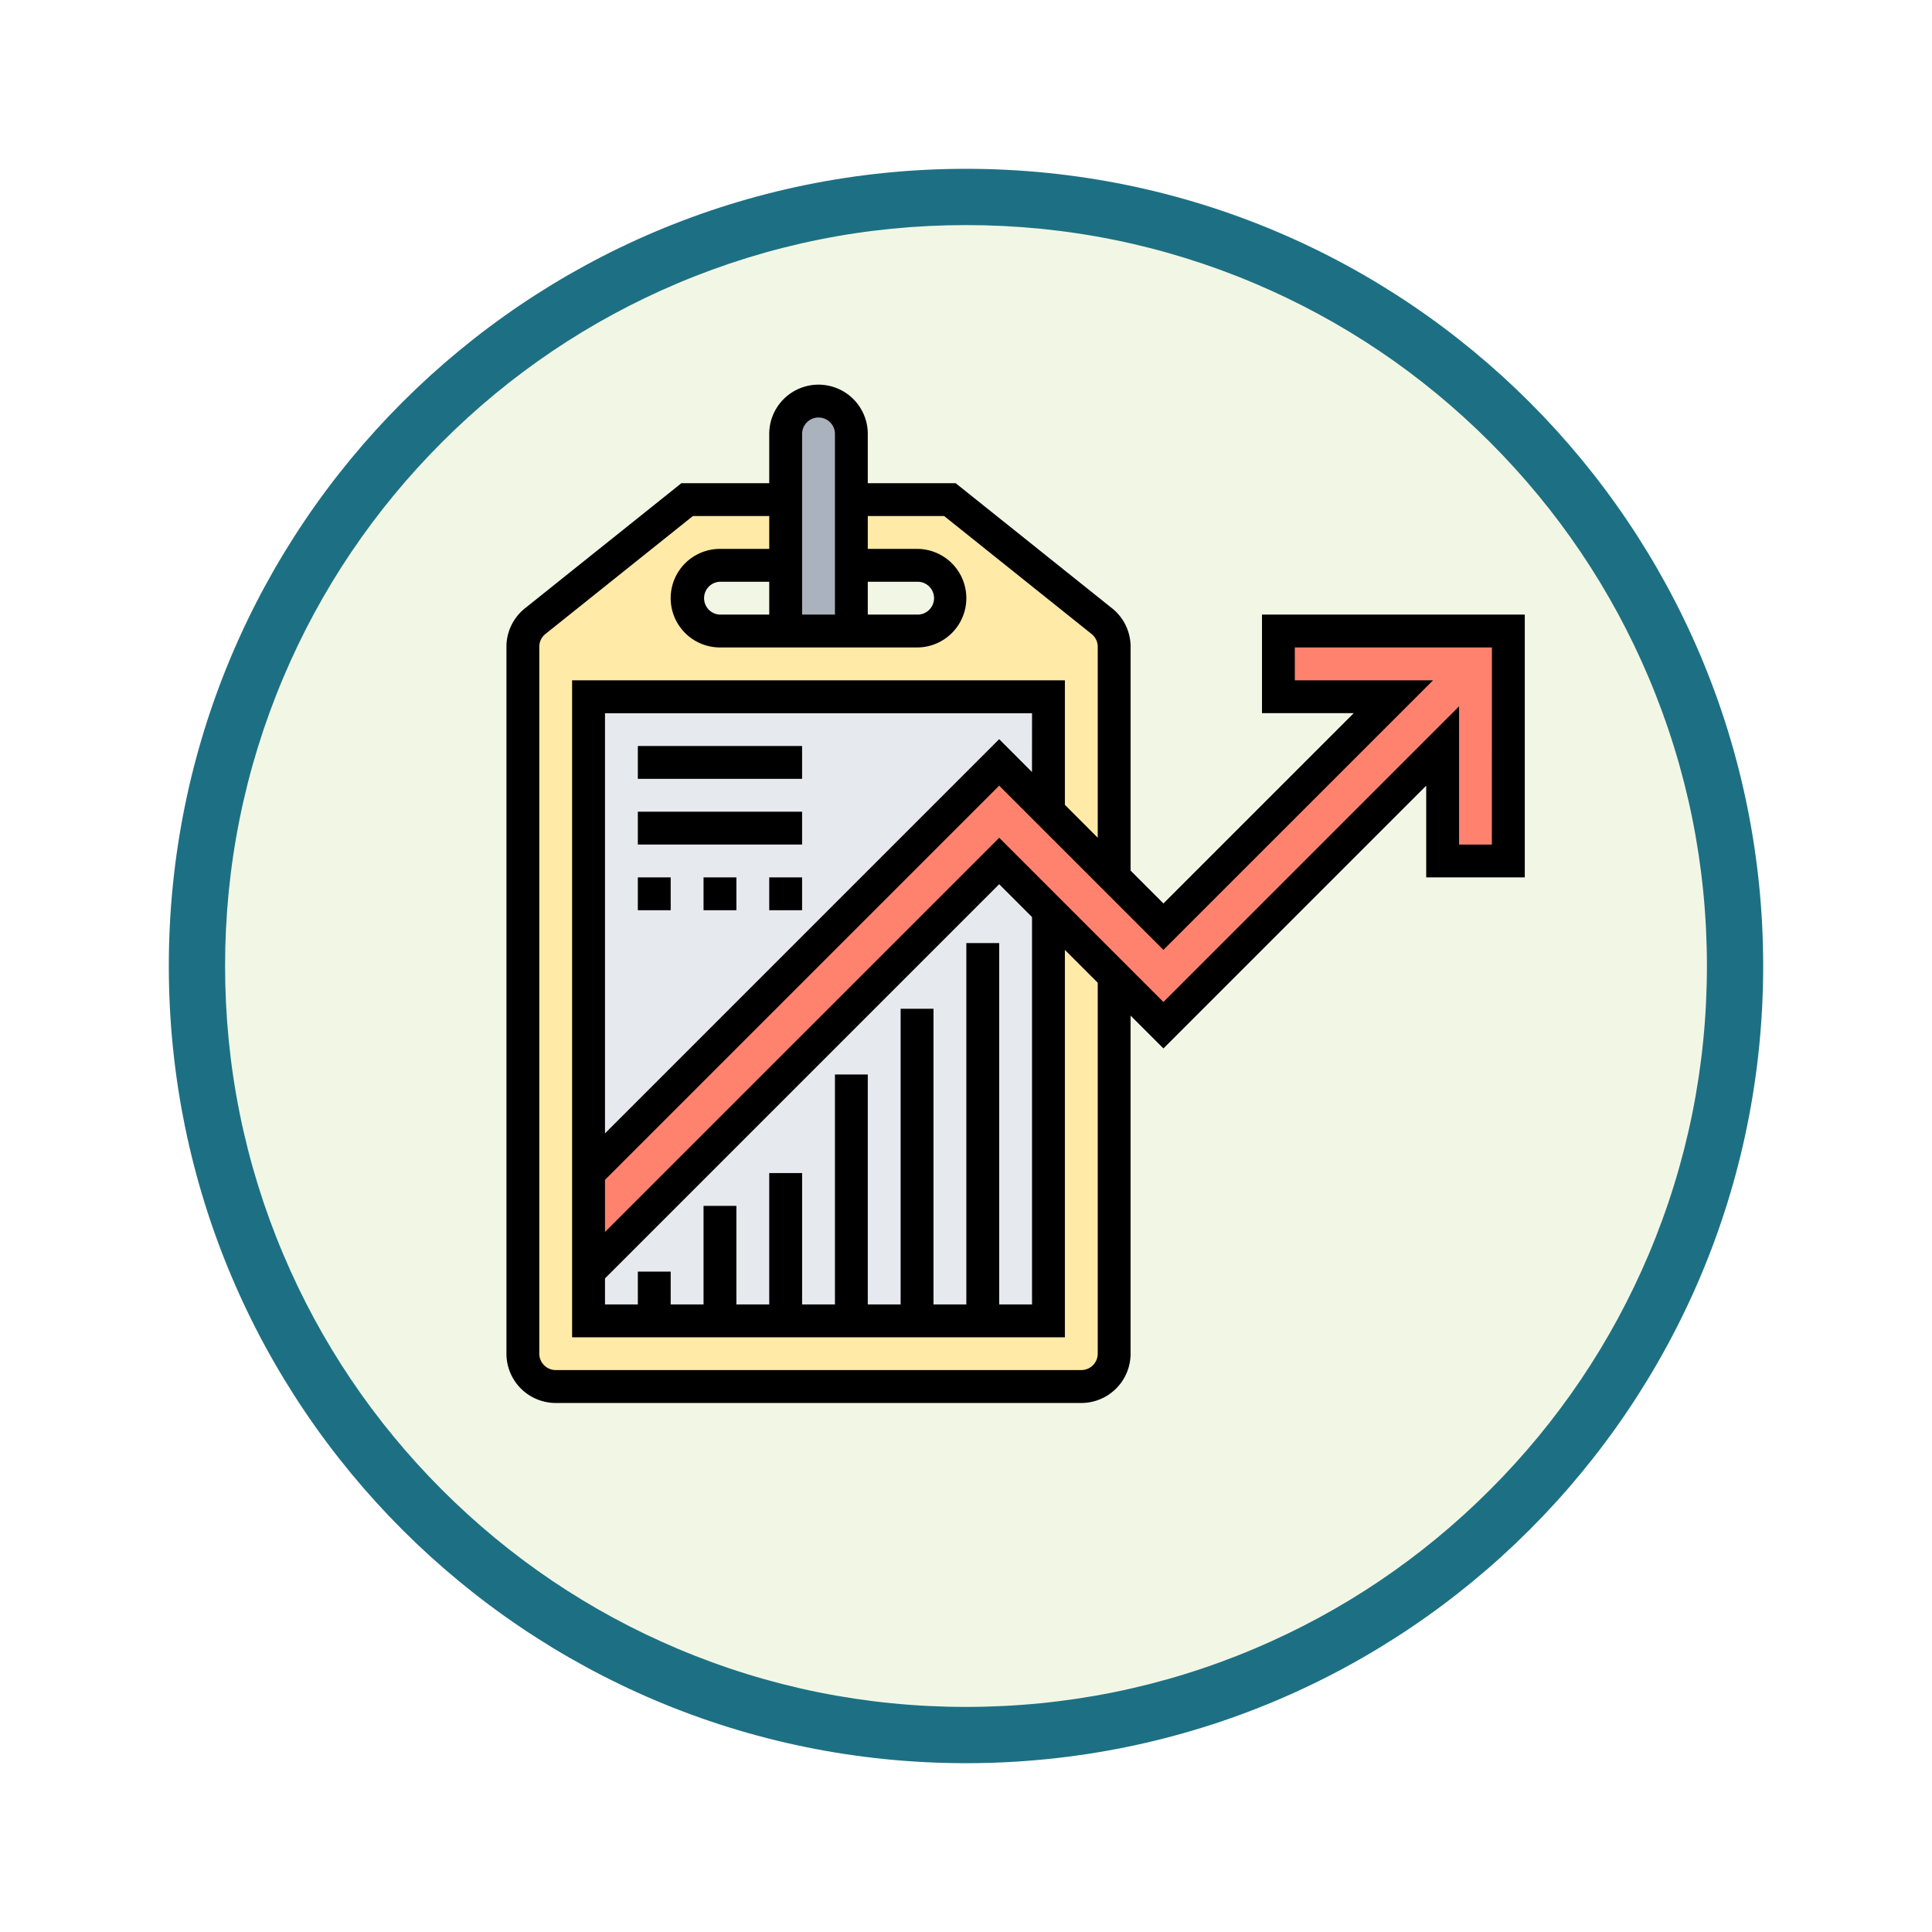 <svg xmlns="http://www.w3.org/2000/svg" xmlns:xlink="http://www.w3.org/1999/xlink" width="103" height="103" viewBox="0 0 103 103">
  <defs>
    <filter id="Trazado_982547" x="0" y="0" width="103" height="103" filterUnits="userSpaceOnUse">
      <feOffset dy="3" input="SourceAlpha"/>
      <feGaussianBlur stdDeviation="3" result="blur"/>
      <feFlood flood-opacity="0.161"/>
      <feComposite operator="in" in2="blur"/>
      <feComposite in="SourceGraphic"/>
    </filter>
  </defs>
  <g id="Grupo_1207673" data-name="Grupo 1207673" transform="translate(-506 -3490.203)">
    <g id="Grupo_1207664" data-name="Grupo 1207664">
      <g id="Grupo_1207596" data-name="Grupo 1207596" transform="translate(315 -173.297)">
        <g id="Grupo_1207313" data-name="Grupo 1207313" transform="translate(0 2919.5)">
          <g id="Grupo_1202212" data-name="Grupo 1202212" transform="translate(-80 -126.414)">
            <g id="Grupo_1174813" data-name="Grupo 1174813" transform="translate(280 876.414)">
              <g id="Grupo_1201680" data-name="Grupo 1201680">
                <g id="Grupo_1201330" data-name="Grupo 1201330">
                  <g id="Grupo_1172010" data-name="Grupo 1172010">
                    <g id="Grupo_1171046" data-name="Grupo 1171046">
                      <g id="Grupo_1148525" data-name="Grupo 1148525">
                        <g transform="matrix(1, 0, 0, 1, -9, -6)" filter="url(#Trazado_982547)">
                          <g id="Trazado_982547-2" data-name="Trazado 982547" transform="translate(9 6)" fill="#f2f7e5">
                            <path d="M 42.5 83.5 C 36.964 83.5 31.595 82.416 26.541 80.279 C 21.659 78.214 17.274 75.257 13.509 71.491 C 9.743 67.726 6.786 63.341 4.721 58.459 C 2.584 53.405 1.5 48.036 1.5 42.5 C 1.5 36.964 2.584 31.595 4.721 26.541 C 6.786 21.659 9.743 17.274 13.509 13.509 C 17.274 9.743 21.659 6.786 26.541 4.721 C 31.595 2.584 36.964 1.5 42.5 1.5 C 48.036 1.5 53.405 2.584 58.459 4.721 C 63.341 6.786 67.726 9.743 71.491 13.509 C 75.257 17.274 78.214 21.659 80.279 26.541 C 82.416 31.595 83.5 36.964 83.5 42.5 C 83.5 48.036 82.416 53.405 80.279 58.459 C 78.214 63.341 75.257 67.726 71.491 71.491 C 67.726 75.257 63.341 78.214 58.459 80.279 C 53.405 82.416 48.036 83.5 42.5 83.5 Z" stroke="none"/>
                            <path d="M 42.5 3 C 37.166 3 31.994 4.044 27.126 6.103 C 22.422 8.092 18.198 10.941 14.569 14.569 C 10.941 18.198 8.092 22.422 6.103 27.126 C 4.044 31.994 3 37.166 3 42.5 C 3 47.834 4.044 53.006 6.103 57.874 C 8.092 62.578 10.941 66.802 14.569 70.431 C 18.198 74.059 22.422 76.908 27.126 78.897 C 31.994 80.956 37.166 82 42.5 82 C 47.834 82 53.006 80.956 57.874 78.897 C 62.578 76.908 66.802 74.059 70.431 70.431 C 74.059 66.802 76.908 62.578 78.897 57.874 C 80.956 53.006 82 47.834 82 42.5 C 82 37.166 80.956 31.994 78.897 27.126 C 76.908 22.422 74.059 18.198 70.431 14.569 C 66.802 10.941 62.578 8.092 57.874 6.103 C 53.006 4.044 47.834 3 42.5 3 M 42.5 0 C 65.972 0 85 19.028 85 42.5 C 85 65.972 65.972 85 42.5 85 C 19.028 85 0 65.972 0 42.5 C 0 19.028 19.028 0 42.5 0 Z" stroke="none" fill="#1d7083"/>
                          </g>
                        </g>
                      </g>
                    </g>
                  </g>
                </g>
              </g>
            </g>
          </g>
        </g>
      </g>
    </g>
    <g id="profit-growth_2835488" transform="translate(532 3509.71)">
      <g id="Grupo_1207671" data-name="Grupo 1207671" transform="translate(1.876 1.876)">
        <g id="Grupo_1207669" data-name="Grupo 1207669" transform="translate(0 5.254)">
          <g id="Grupo_1207665" data-name="Grupo 1207665">
            <path id="Trazado_1052442" data-name="Trazado 1052442" d="M33.523,33.394v20.14a1.756,1.756,0,0,1-1.751,1.751H3.751A1.756,1.756,0,0,1,2,53.533V15.846a1.757,1.757,0,0,1,.657-1.366L10.756,8H16.01v3.5h-3.5a1.764,1.764,0,0,0-1.751,1.751,1.756,1.756,0,0,0,1.751,1.751H23.015a1.764,1.764,0,0,0,1.751-1.751A1.756,1.756,0,0,0,23.015,11.5h-3.5V8h5.254l8.1,6.48a1.757,1.757,0,0,1,.657,1.366V28.14l-3.5-3.5V18.508H5.5V51.782H30.021V29.891Z" transform="translate(-2 -8)" fill="#ffeaa7"/>
          </g>
          <g id="Grupo_1207666" data-name="Grupo 1207666" transform="translate(3.503 10.508)">
            <path id="Trazado_1052443" data-name="Trazado 1052443" d="M27.891,23.5,6,45.394V20H30.518v6.129Z" transform="translate(-6 -20)" fill="#e6e9ed"/>
          </g>
          <g id="Grupo_1207667" data-name="Grupo 1207667" transform="translate(3.503 19.264)">
            <path id="Trazado_1052444" data-name="Trazado 1052444" d="M6,51.891,27.891,30l2.627,2.627V54.518H6Z" transform="translate(-6 -30)" fill="#e6e9ed"/>
          </g>
          <g id="Grupo_1207668" data-name="Grupo 1207668" transform="translate(3.503 7.005)">
            <path id="Trazado_1052445" data-name="Trazado 1052445" d="M55.036,16V28.259h-3.5V22.129L36.647,37.015l-2.627-2.627-3.5-3.5-2.627-2.627L6,50.15V44.9L27.891,23.005l2.627,2.627,3.5,3.5,2.627,2.627L48.906,19.5H42.777V16Z" transform="translate(-6 -16)" fill="#ff826e"/>
          </g>
        </g>
        <g id="Grupo_1207670" data-name="Grupo 1207670" transform="translate(14.01)">
          <path id="Trazado_1052446" data-name="Trazado 1052446" d="M21.5,14.259H18V3.751a1.751,1.751,0,0,1,3.5,0Z" transform="translate(-18 -2)" fill="#aab2bd"/>
        </g>
      </g>
      <g id="Grupo_1207672" data-name="Grupo 1207672" transform="translate(1 1)">
        <path id="Trazado_1052447" data-name="Trazado 1052447" d="M41.28,13.259v5.254h4.891L36.026,28.658l-1.751-1.751V14.976a2.615,2.615,0,0,0-.986-2.052L24.95,6.254H20.264V3.627a2.627,2.627,0,1,0-5.254,0V6.254H10.325l-8.34,6.672A2.616,2.616,0,0,0,1,14.976V52.663A2.63,2.63,0,0,0,3.627,55.29H31.647a2.63,2.63,0,0,0,2.627-2.627V34.637l1.751,1.751,14.01-14.01v4.891H55.29V13.259ZM20.264,11.508h2.627a.876.876,0,1,1,0,1.751H20.264ZM17.637,2.751a.877.877,0,0,1,.876.876v9.632H16.762V3.627A.877.877,0,0,1,17.637,2.751ZM15.01,13.259H12.383a.876.876,0,0,1,0-1.751H15.01Zm17.513,39.4a.877.877,0,0,1-.876.876H3.627a.877.877,0,0,1-.876-.876V14.976a.874.874,0,0,1,.328-.684l7.86-6.287H15.01V9.756H12.383a2.627,2.627,0,1,0,0,5.254H22.891a2.627,2.627,0,0,0,0-5.254H20.264V8.005h4.071l7.859,6.287a.872.872,0,0,1,.329.684V25.155L30.772,23.4V16.762H4.5V51.787H30.772V31.134l1.751,1.751ZM25.518,30.772V50.036H23.767V34.274H22.015V50.036H20.264V37.777H18.513V50.036H16.762V43.031H15.01v7.005H13.259V44.782H11.508v5.254H9.756V48.285H8.005v1.751H6.254V48.647L27.269,27.632l1.751,1.751V50.036H27.269V30.772Zm3.5-9.119L27.269,19.9,6.254,40.917v-22.4H29.021Zm24.518,3.865H51.787V18.15L36.026,33.912l-8.756-8.756L6.254,46.171V43.393L27.269,22.378l8.756,8.756L50.4,16.762H43.031V15.01H53.539Z" transform="translate(-1 -1)"/>
        <path id="Trazado_1052448" data-name="Trazado 1052448" d="M9,23h8.756v1.751H9Z" transform="translate(-1.995 -3.736)"/>
        <path id="Trazado_1052449" data-name="Trazado 1052449" d="M9,27h8.756v1.751H9Z" transform="translate(-1.995 -4.233)"/>
        <path id="Trazado_1052450" data-name="Trazado 1052450" d="M13,31h1.751v1.751H13Z" transform="translate(-2.492 -4.731)"/>
        <path id="Trazado_1052451" data-name="Trazado 1052451" d="M17,31h1.751v1.751H17Z" transform="translate(-2.99 -4.731)"/>
        <path id="Trazado_1052452" data-name="Trazado 1052452" d="M9,31h1.751v1.751H9Z" transform="translate(-1.995 -4.731)"/>
      </g>
    </g>
  </g>
</svg>
